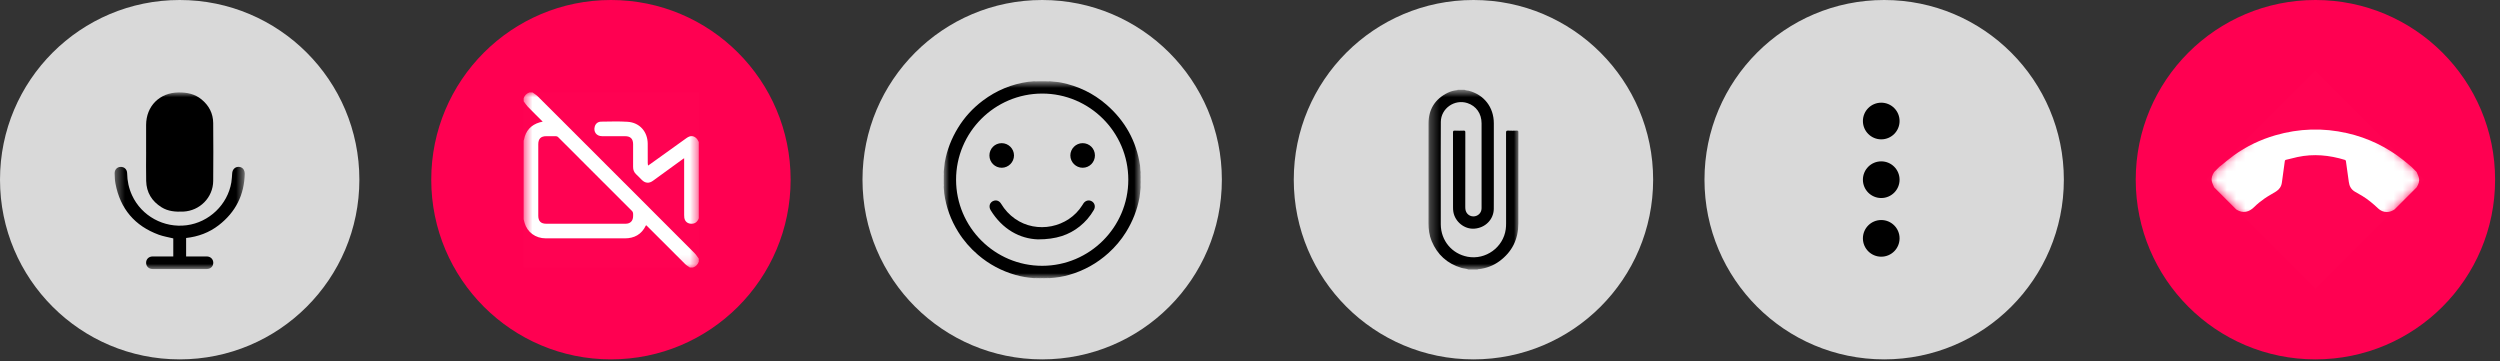 <svg width="270" height="39" viewBox="0 0 270 39" fill="none" xmlns="http://www.w3.org/2000/svg">
<rect x="0" y="0" width="270" height="39" fill="#333333" stroke="none"/>
<circle cx="19.406" cy="19.406" r="19.406" fill="#D9D9D9"/>
<rect x="12.378" y="9.98" width="14.056" height="19.078" fill="white" fill-opacity="0.01"/>
<mask id="mask0_1355_1970" style="mask-type:luminance" maskUnits="userSpaceOnUse" x="12" y="9" width="15" height="21">
<rect x="12.378" y="9.98" width="14.056" height="19.078" fill="white"/>
</mask>
<g mask="url(#mask0_1355_1970)">
<path fill-rule="evenodd" clip-rule="evenodd" d="M15.78 16.414C15.78 15.443 15.779 14.471 15.78 13.499C15.783 11.452 17.248 10 19.292 9.981C20.202 9.972 21.041 10.146 21.758 10.731C22.566 11.39 23.017 12.246 23.026 13.292C23.043 15.377 23.047 17.463 23.026 19.548C23.008 21.335 21.572 22.775 19.787 22.853C18.968 22.888 18.169 22.835 17.448 22.386C16.397 21.729 15.817 20.786 15.787 19.542C15.762 18.5 15.782 17.457 15.782 16.414C15.781 16.414 15.78 16.414 15.78 16.414ZM18.715 27.696C18.715 27.026 18.715 26.376 18.715 25.747C18.188 25.616 17.652 25.534 17.152 25.352C14.553 24.4 12.988 22.552 12.47 19.831C12.403 19.479 12.392 19.113 12.379 18.753C12.363 18.334 12.633 18.04 13.016 18.025C13.421 18.009 13.728 18.291 13.733 18.725C13.743 19.553 13.915 20.341 14.261 21.093C15.291 23.334 17.698 24.65 20.17 24.325C22.593 24.005 24.58 22.102 24.985 19.698C25.042 19.364 25.049 19.022 25.079 18.683C25.108 18.356 25.314 18.102 25.605 18.038C25.894 17.974 26.201 18.09 26.336 18.347C26.399 18.467 26.436 18.616 26.434 18.751C26.386 21.053 25.444 22.912 23.628 24.319C22.596 25.119 21.409 25.558 20.101 25.703C20.101 26.363 20.101 27.019 20.101 27.696C20.184 27.696 20.26 27.696 20.336 27.696C21.003 27.696 21.67 27.692 22.337 27.697C22.738 27.7 23.032 27.991 23.034 28.373C23.035 28.758 22.745 29.055 22.344 29.056C20.386 29.059 18.428 29.059 16.47 29.056C16.069 29.055 15.778 28.758 15.78 28.373C15.781 27.988 16.071 27.7 16.476 27.697C17.142 27.692 17.809 27.696 18.476 27.696C18.552 27.696 18.629 27.696 18.715 27.696Z" fill="black"/>
</g>
<circle cx="112.555" cy="19.406" r="19.406" fill="#D9D9D9"/>
<rect x="101.926" y="8.777" width="21.259" height="21.259" fill="white" fill-opacity="0.01"/>
<mask id="mask1_1355_1970" style="mask-type:luminance" maskUnits="userSpaceOnUse" x="101" y="8" width="23" height="23">
<rect x="101.926" y="8.777" width="21.259" height="21.259" fill="white"/>
</mask>
<g mask="url(#mask1_1355_1970)">
<path fill-rule="evenodd" clip-rule="evenodd" d="M123.192 19.78C123.116 19.697 123.121 19.614 123.192 19.531C123.192 19.614 123.192 19.697 123.192 19.78Z" fill="#161616"/>
<path fill-rule="evenodd" clip-rule="evenodd" d="M112.223 30.044C112.306 29.97 112.389 29.971 112.472 30.044C112.389 30.044 112.306 30.044 112.223 30.044Z" fill="#101010"/>
<path fill-rule="evenodd" clip-rule="evenodd" d="M123.192 19.282C123.121 19.199 123.116 19.116 123.192 19.033C123.192 19.116 123.192 19.199 123.192 19.282Z" fill="#161616"/>
<path fill-rule="evenodd" clip-rule="evenodd" d="M112.639 30.045C112.708 29.972 112.777 29.97 112.846 30.045C112.777 30.045 112.708 30.045 112.639 30.045Z" fill="#101010"/>
<path fill-rule="evenodd" clip-rule="evenodd" d="M101.975 18.865C101.983 18.912 101.997 18.961 101.926 18.992C101.926 18.951 101.926 18.909 101.926 18.867C101.94 18.849 101.957 18.848 101.975 18.865Z" fill="#434343"/>
<path fill-rule="evenodd" clip-rule="evenodd" d="M101.926 19.822C101.997 19.853 101.983 19.902 101.974 19.95C101.957 19.966 101.94 19.964 101.926 19.947C101.926 19.905 101.926 19.863 101.926 19.822Z" fill="#434343"/>
<path fill-rule="evenodd" clip-rule="evenodd" d="M112.096 8.831C112.054 8.832 112.013 8.832 111.971 8.833C111.959 8.82 111.955 8.807 111.96 8.795C111.964 8.783 111.969 8.777 111.973 8.777C112.015 8.777 112.057 8.777 112.098 8.777C112.113 8.791 112.117 8.803 112.111 8.815C112.106 8.825 112.101 8.831 112.096 8.831Z" fill="#4E4E4E"/>
<path fill-rule="evenodd" clip-rule="evenodd" d="M113.141 8.833C113.099 8.832 113.058 8.832 113.016 8.831C113.001 8.821 112.995 8.809 112.999 8.797C113.004 8.784 113.008 8.777 113.013 8.777C113.055 8.777 113.097 8.777 113.138 8.777C113.151 8.789 113.156 8.801 113.152 8.813C113.149 8.826 113.145 8.833 113.141 8.833Z" fill="#4E4E4E"/>
<path fill-rule="evenodd" clip-rule="evenodd" d="M113.14 30.006C113.183 30.007 113.237 29.959 113.262 30.049C113.22 30.049 113.178 30.049 113.136 30.049C113.122 30.038 113.118 30.027 113.124 30.018C113.129 30.01 113.134 30.006 113.14 30.006Z" fill="#7B7B7B"/>
<path fill-rule="evenodd" clip-rule="evenodd" d="M111.89 8.827C111.856 8.833 111.818 8.85 111.809 8.777C111.836 8.777 111.864 8.777 111.892 8.777C111.906 8.789 111.91 8.801 111.905 8.811C111.9 8.822 111.895 8.827 111.89 8.827Z" fill="#909090"/>
<path fill-rule="evenodd" clip-rule="evenodd" d="M111.889 8.831C111.89 8.813 111.891 8.795 111.891 8.777C111.918 8.777 111.946 8.777 111.974 8.777C111.974 8.796 111.973 8.814 111.972 8.833C111.944 8.832 111.916 8.831 111.889 8.831Z" fill="#717171"/>
<path fill-rule="evenodd" clip-rule="evenodd" d="M123.153 18.823C123.146 18.79 123.134 18.754 123.203 18.742C123.203 18.77 123.203 18.798 123.203 18.826C123.184 18.846 123.167 18.844 123.153 18.823Z" fill="#747474"/>
<path fill-rule="evenodd" clip-rule="evenodd" d="M101.981 18.865C101.963 18.866 101.944 18.867 101.926 18.868C101.926 18.84 101.926 18.812 101.926 18.784C101.943 18.767 101.961 18.765 101.981 18.782C101.981 18.81 101.981 18.838 101.981 18.865Z" fill="#616161"/>
<path fill-rule="evenodd" clip-rule="evenodd" d="M123.152 19.991C123.142 19.955 123.144 19.922 123.203 19.905C123.203 19.933 123.203 19.961 123.203 19.988C123.188 20.006 123.17 20.007 123.152 19.991Z" fill="#555555"/>
<path fill-rule="evenodd" clip-rule="evenodd" d="M101.926 19.947C101.944 19.948 101.963 19.948 101.981 19.949C101.981 19.977 101.981 20.005 101.981 20.032C101.961 20.049 101.943 20.048 101.926 20.03C101.926 20.002 101.926 19.975 101.926 19.947Z" fill="#616161"/>
<path fill-rule="evenodd" clip-rule="evenodd" d="M123.151 19.99C123.168 19.99 123.184 19.989 123.201 19.988C123.201 20.016 123.201 20.044 123.201 20.071C123.132 20.06 123.144 20.024 123.151 19.99Z" fill="#757575"/>
<path fill-rule="evenodd" clip-rule="evenodd" d="M101.926 20.029C101.942 20.03 101.959 20.031 101.975 20.032C101.982 20.066 101.997 20.103 101.926 20.113C101.926 20.085 101.926 20.057 101.926 20.029Z" fill="#818181"/>
<path fill-rule="evenodd" clip-rule="evenodd" d="M101.975 18.782C101.959 18.783 101.942 18.784 101.926 18.784C101.926 18.756 101.926 18.729 101.926 18.701C101.997 18.711 101.982 18.748 101.975 18.782Z" fill="#808080"/>
<path fill-rule="evenodd" clip-rule="evenodd" d="M113.303 8.777C113.293 8.85 113.255 8.833 113.221 8.827C113.206 8.817 113.201 8.806 113.206 8.795C113.21 8.783 113.215 8.777 113.219 8.777C113.247 8.777 113.275 8.777 113.303 8.777Z" fill="#909090"/>
<path fill-rule="evenodd" clip-rule="evenodd" d="M113.22 8.777C113.22 8.795 113.221 8.813 113.222 8.831C113.194 8.831 113.167 8.832 113.139 8.833C113.137 8.814 113.136 8.796 113.137 8.777C113.165 8.777 113.192 8.777 113.22 8.777Z" fill="#717171"/>
<path fill-rule="evenodd" clip-rule="evenodd" d="M111.809 30.052C111.818 29.979 111.856 29.997 111.89 30.003C111.905 30.013 111.91 30.024 111.906 30.035C111.901 30.046 111.897 30.052 111.892 30.052C111.864 30.052 111.836 30.052 111.809 30.052Z" fill="#939393"/>
<path fill-rule="evenodd" clip-rule="evenodd" d="M111.891 30.057C111.89 30.038 111.89 30.02 111.889 30.002C111.916 30.002 111.944 30.002 111.972 30.002C111.987 30.013 111.992 30.024 111.988 30.037C111.983 30.05 111.979 30.057 111.974 30.057C111.946 30.057 111.918 30.057 111.891 30.057Z" fill="#737373"/>
<path fill-rule="evenodd" clip-rule="evenodd" d="M111.974 30.054C111.973 30.037 111.973 30.02 111.972 30.003C112.008 29.993 112.041 29.994 112.057 30.054C112.029 30.054 112.002 30.054 111.974 30.054Z" fill="#565656"/>
<path fill-rule="evenodd" clip-rule="evenodd" d="M113.012 8.777C113.012 8.795 113.013 8.812 113.015 8.829C112.979 8.839 112.947 8.832 112.929 8.777C112.956 8.777 112.984 8.777 113.012 8.777Z" fill="#363636"/>
<path fill-rule="evenodd" clip-rule="evenodd" d="M112.097 8.829C112.098 8.812 112.099 8.795 112.099 8.777C112.127 8.777 112.155 8.777 112.183 8.777C112.164 8.832 112.133 8.839 112.097 8.829Z" fill="#363636"/>
<path fill-rule="evenodd" clip-rule="evenodd" d="M113.141 30.005C113.14 30.021 113.139 30.037 113.138 30.054C113.11 30.054 113.082 30.054 113.055 30.054C113.071 29.992 113.105 29.992 113.141 30.005Z" fill="#565656"/>
<path fill-rule="evenodd" clip-rule="evenodd" d="M123.152 18.823C123.169 18.823 123.186 18.824 123.203 18.826C123.203 18.853 123.203 18.881 123.203 18.909C123.144 18.892 123.142 18.859 123.152 18.823Z" fill="#555555"/>
<path fill-rule="evenodd" clip-rule="evenodd" d="M123.185 18.576C123.14 18.346 123.161 18.111 123.126 17.88C122.729 15.232 121.502 13.039 119.484 11.291C118.069 10.065 116.43 9.286 114.594 8.915C114.193 8.833 113.788 8.83 113.386 8.777C113.358 8.777 113.33 8.777 113.303 8.777C113.276 8.806 113.24 8.796 113.207 8.799C113.181 8.799 113.155 8.799 113.129 8.799C113.095 8.799 113.06 8.799 113.026 8.799C112.992 8.796 112.956 8.807 112.929 8.777C112.68 8.777 112.431 8.777 112.181 8.777C112.154 8.807 112.118 8.796 112.085 8.799C112.05 8.799 112.016 8.799 111.981 8.799C111.955 8.799 111.93 8.799 111.904 8.799C111.871 8.796 111.835 8.806 111.808 8.777C111.752 8.777 111.697 8.777 111.642 8.777C111.46 8.818 111.272 8.801 111.09 8.826C109.263 9.077 107.611 9.765 106.14 10.871C105.063 11.681 104.163 12.661 103.459 13.814C102.756 14.965 102.272 16.2 102.036 17.531C101.977 17.864 101.976 18.202 101.926 18.535C101.926 18.59 101.926 18.645 101.926 18.701C101.954 18.727 101.945 18.762 101.947 18.795C101.947 18.82 101.947 18.846 101.947 18.871C101.942 18.912 101.961 18.956 101.926 18.992C101.926 19.268 101.926 19.545 101.926 19.822C101.961 19.857 101.942 19.902 101.947 19.942C101.947 19.968 101.947 19.993 101.947 20.018C101.945 20.051 101.954 20.086 101.926 20.113C101.926 20.168 101.926 20.223 101.926 20.279C101.964 20.475 101.947 20.676 101.974 20.872C102.177 22.367 102.687 23.753 103.481 25.034C104.065 25.976 104.785 26.802 105.625 27.523C106.82 28.548 108.176 29.269 109.689 29.698C110.329 29.879 110.979 29.992 111.642 30.036C111.697 30.036 111.752 30.036 111.808 30.036C111.832 30.009 111.865 30.016 111.896 30.015C111.92 30.015 111.944 30.015 111.968 30.015C111.999 30.016 112.032 30.009 112.057 30.036C112.112 30.036 112.168 30.036 112.223 30.036C112.306 30.002 112.389 30.002 112.472 30.036C112.528 30.036 112.583 30.036 112.638 30.036C112.707 30.002 112.777 30.002 112.846 30.036C112.915 30.036 112.984 30.036 113.053 30.036C113.079 30.008 113.113 30.017 113.145 30.015C113.184 30.019 113.227 30.002 113.261 30.036C113.303 30.036 113.344 30.036 113.386 30.036C114.091 29.998 114.782 29.883 115.461 29.689C117.058 29.232 118.475 28.445 119.706 27.335C120.443 26.671 121.082 25.917 121.607 25.07C122.329 23.904 122.825 22.653 123.072 21.303C123.134 20.963 123.135 20.619 123.185 20.279C123.185 20.209 123.185 20.14 123.185 20.071C123.159 20.048 123.164 20.017 123.163 19.988C123.164 19.959 123.159 19.928 123.185 19.905C123.185 19.863 123.185 19.822 123.185 19.78C123.151 19.697 123.151 19.614 123.185 19.531C123.185 19.448 123.185 19.365 123.185 19.282C123.151 19.199 123.151 19.116 123.185 19.033C123.185 18.991 123.185 18.95 123.185 18.908C123.159 18.885 123.164 18.855 123.163 18.825C123.164 18.796 123.159 18.765 123.185 18.742C123.185 18.687 123.185 18.632 123.185 18.576ZM112.561 28.707C107.44 28.712 103.26 24.537 103.256 19.412C103.252 14.289 107.425 10.111 112.551 10.106C117.674 10.101 121.852 14.274 121.857 19.401C121.861 24.524 117.688 28.702 112.561 28.707Z" fill="black"/>
<path fill-rule="evenodd" clip-rule="evenodd" d="M112.1 25.853C110.146 25.787 108.271 24.776 106.995 22.709C106.732 22.282 106.904 21.808 107.353 21.675C107.649 21.588 107.939 21.708 108.124 22.013C108.512 22.656 109.007 23.195 109.621 23.627C111.967 25.28 115.363 24.6 116.884 22.171C116.924 22.106 116.964 22.041 117.005 21.978C117.221 21.65 117.608 21.553 117.926 21.748C118.239 21.939 118.333 22.333 118.136 22.672C117.737 23.361 117.228 23.958 116.604 24.455C115.444 25.379 114.068 25.853 112.1 25.853Z" fill="black"/>
<path fill-rule="evenodd" clip-rule="evenodd" d="M118.253 16.781C118.256 17.519 117.665 18.117 116.931 18.118C116.201 18.119 115.594 17.513 115.597 16.785C115.599 16.063 116.194 15.465 116.916 15.461C117.656 15.457 118.249 16.043 118.253 16.781Z" fill="black"/>
<path fill-rule="evenodd" clip-rule="evenodd" d="M106.857 16.797C106.854 16.057 107.441 15.463 108.178 15.461C108.911 15.46 109.515 16.061 109.513 16.79C109.512 17.512 108.916 18.112 108.195 18.118C107.459 18.124 106.861 17.533 106.857 16.797Z" fill="black"/>
</g>
<circle cx="159.133" cy="19.406" r="19.406" fill="#D9D9D9"/>
<rect x="154.276" y="9.702" width="9.71" height="19.409" fill="white" fill-opacity="0.01"/>
<mask id="mask2_1355_1970" style="mask-type:luminance" maskUnits="userSpaceOnUse" x="154" y="9" width="10" height="21">
<rect x="154.276" y="9.702" width="9.71" height="19.409" fill="white"/>
</mask>
<g mask="url(#mask2_1355_1970)">
<path fill-rule="evenodd" clip-rule="evenodd" d="M158.6 29.111C158.351 29.005 158.078 29.006 157.821 28.928C156.299 28.469 155.234 27.506 154.623 26.043C154.366 25.43 154.277 24.782 154.278 24.119C154.279 20.518 154.271 16.917 154.282 13.317C154.286 11.799 154.989 10.695 156.351 10.02C156.652 9.871 156.975 9.786 157.309 9.74C157.348 9.734 157.4 9.756 157.425 9.702C157.678 9.702 157.93 9.702 158.183 9.702C158.318 9.774 158.473 9.759 158.616 9.797C160.281 10.231 161.331 11.581 161.333 13.31C161.336 15.875 161.334 18.44 161.334 21.005C161.334 21.529 161.341 22.054 161.329 22.578C161.302 23.719 160.403 24.616 159.218 24.696C158.154 24.768 157.145 23.954 156.963 22.883C156.936 22.726 156.928 22.57 156.928 22.412C156.928 19.708 156.929 17.004 156.924 14.301C156.924 14.141 156.967 14.1 157.123 14.107C157.439 14.12 157.755 14.12 158.07 14.107C158.228 14.1 158.255 14.156 158.255 14.299C158.251 16.99 158.253 19.681 158.25 22.372C158.25 22.633 158.293 22.872 158.471 23.075C158.704 23.341 159.076 23.44 159.418 23.322C159.754 23.206 159.982 22.911 160.005 22.561C160.008 22.504 160.01 22.447 160.01 22.391C160.01 19.365 160.011 16.339 160.009 13.313C160.009 12.267 159.429 11.445 158.483 11.134C157.094 10.679 155.621 11.705 155.61 13.167C155.592 15.612 155.604 18.056 155.603 20.501C155.603 21.746 155.597 22.99 155.605 24.235C155.615 25.985 156.805 27.412 158.506 27.73C160.458 28.094 162.361 26.715 162.622 24.751C162.65 24.537 162.658 24.324 162.658 24.109C162.658 20.85 162.66 17.59 162.653 14.33C162.653 14.145 162.699 14.097 162.881 14.106C163.189 14.123 163.5 14.118 163.809 14.107C163.95 14.102 163.987 14.139 163.986 14.283C163.98 15.679 163.983 17.075 163.983 18.471C163.983 20.36 163.985 22.249 163.982 24.137C163.98 25.837 163.307 27.205 161.932 28.213C161.268 28.699 160.516 28.975 159.7 29.075C159.661 29.079 159.608 29.051 159.586 29.111C159.257 29.111 158.928 29.111 158.6 29.111Z" fill="black"/>
</g>
<circle cx="203.49" cy="19.406" r="19.406" fill="#D9D9D9"/>
<circle cx="203.174" cy="13.07" r="1.98" transform="rotate(90 203.174 13.07)" fill="black"/>
<ellipse cx="203.174" cy="19.407" rx="1.98" ry="1.98" transform="rotate(90 203.174 19.407)" fill="black"/>
<ellipse cx="203.174" cy="25.743" rx="1.98" ry="1.98" transform="rotate(90 203.174 25.743)" fill="black"/>
<circle cx="250.065" cy="19.406" r="19.406" fill="#FF0051"/>
<rect x="261.824" y="19.407" width="16.634" height="16.634" transform="rotate(135 261.824 19.407)" fill="white" fill-opacity="0.01"/>
<mask id="mask3_1355_1970" style="mask-type:luminance" maskUnits="userSpaceOnUse" x="238" y="7" width="24" height="25">
<rect x="261.824" y="19.407" width="16.634" height="16.634" transform="rotate(135 261.824 19.407)" fill="white"/>
</mask>
<g mask="url(#mask3_1355_1970)">
<path fill-rule="evenodd" clip-rule="evenodd" d="M258.608 22.623C258.348 22.786 258.074 22.906 257.759 22.898C257.403 22.888 257.097 22.758 256.839 22.512C256.308 22.008 255.749 21.54 255.122 21.158C254.859 20.998 254.586 20.855 254.322 20.697C253.929 20.46 253.729 20.105 253.672 19.65C253.577 18.893 253.467 18.138 253.357 17.383C253.351 17.34 253.297 17.282 253.253 17.269C251.569 16.754 249.863 16.586 248.126 16.96C247.714 17.049 247.307 17.161 246.897 17.256C246.801 17.279 246.77 17.326 246.757 17.42C246.656 18.193 246.552 18.965 246.441 19.736C246.382 20.146 246.162 20.46 245.816 20.678C245.4 20.94 244.96 21.166 244.559 21.448C244.171 21.721 243.792 22.018 243.458 22.354C242.919 22.893 242.249 23.096 241.516 22.623C240.72 21.826 239.923 21.03 239.127 20.233C239.041 20.017 238.926 19.806 238.877 19.581C238.797 19.216 238.934 18.887 239.127 18.579C239.318 18.388 239.51 18.197 239.701 18.005C239.745 17.974 239.789 17.943 239.831 17.91C240.304 17.533 240.763 17.135 241.253 16.782C242.62 15.796 244.123 15.078 245.74 14.61C248.302 13.868 250.888 13.787 253.49 14.38C255.757 14.896 257.797 15.884 259.614 17.334C259.887 17.552 260.153 17.781 260.423 18.005C260.614 18.197 260.806 18.388 260.997 18.579C261.083 18.796 261.198 19.007 261.247 19.232C261.327 19.596 261.191 19.927 260.997 20.233C260.201 21.03 259.404 21.826 258.608 22.623Z" fill="white"/>
</g>
<circle cx="65.981" cy="19.406" r="19.406" fill="#FF0051"/>
<rect x="56.555" y="9.98" width="18.912" height="18.912" fill="white" fill-opacity="0.01"/>
<mask id="mask4_1355_1970" style="mask-type:luminance" maskUnits="userSpaceOnUse" x="56" y="9" width="20" height="20">
<rect x="56.555" y="9.98" width="18.912" height="18.912" fill="white"/>
</mask>
<g mask="url(#mask4_1355_1970)">
<path fill-rule="evenodd" clip-rule="evenodd" d="M75.468 23.573C75.325 23.971 75.055 24.185 74.621 24.162C74.235 24.143 73.964 23.9 73.906 23.517C73.892 23.421 73.889 23.322 73.889 23.223C73.888 21.26 73.888 19.297 73.888 17.334C73.888 17.263 73.888 17.192 73.888 17.087C73.809 17.141 73.759 17.172 73.711 17.206C72.646 17.98 71.581 18.753 70.516 19.527C70.103 19.828 69.686 19.797 69.322 19.436C69.117 19.233 68.919 19.02 68.707 18.825C68.467 18.605 68.371 18.338 68.374 18.018C68.38 17.206 68.376 16.393 68.376 15.581C68.375 14.992 68.093 14.709 67.505 14.709C66.674 14.708 65.843 14.711 65.012 14.707C64.414 14.705 64.065 14.225 64.238 13.653C64.33 13.349 64.572 13.142 64.928 13.138C65.881 13.127 66.838 13.091 67.788 13.154C69.081 13.24 69.939 14.214 69.953 15.512C69.961 16.213 69.954 16.915 69.956 17.616C69.956 17.691 69.972 17.766 69.986 17.884C70.084 17.817 70.144 17.779 70.202 17.738C71.516 16.795 72.83 15.852 74.146 14.91C74.554 14.618 74.915 14.631 75.241 14.965C75.34 15.066 75.393 15.211 75.468 15.336C75.468 18.082 75.468 20.828 75.468 23.573ZM57.515 9.98C57.708 10.126 57.921 10.253 58.092 10.421C58.935 11.25 59.767 12.089 60.603 12.925C63.51 15.832 66.417 18.739 69.325 21.646C71.226 23.548 73.129 25.448 75.026 27.354C75.195 27.524 75.321 27.738 75.467 27.932C75.467 28.043 75.467 28.154 75.467 28.264C75.352 28.569 75.156 28.791 74.839 28.892C74.728 28.892 74.617 28.892 74.506 28.892C74.339 28.772 74.152 28.672 74.007 28.529C72.64 27.172 71.281 25.808 69.919 24.446C69.877 24.404 69.832 24.365 69.785 24.322C69.766 24.345 69.751 24.357 69.744 24.372C69.282 25.321 68.503 25.744 67.469 25.743C66.694 25.743 65.918 25.743 65.143 25.743C63.075 25.743 61.008 25.748 58.941 25.742C57.828 25.738 56.94 25.077 56.649 24.056C56.614 23.933 56.586 23.808 56.555 23.684C56.555 20.852 56.555 18.02 56.555 15.189C56.566 15.155 56.582 15.121 56.589 15.087C56.776 14.114 57.347 13.489 58.296 13.21C58.392 13.182 58.491 13.166 58.613 13.139C58.059 12.586 57.52 12.058 56.995 11.516C56.829 11.344 56.7 11.134 56.555 10.941C56.555 10.83 56.555 10.719 56.555 10.608C56.664 10.299 56.873 10.089 57.183 9.98C57.293 9.98 57.404 9.98 57.515 9.98ZM63.253 24.164C63.733 24.164 64.213 24.164 64.693 24.164C65.653 24.164 66.613 24.166 67.573 24.163C68.068 24.161 68.366 23.861 68.374 23.369C68.376 23.259 68.386 23.146 68.371 23.037C68.36 22.959 68.335 22.866 68.282 22.814C65.613 20.138 62.941 17.466 60.265 14.797C60.216 14.748 60.129 14.714 60.059 14.712C59.708 14.704 59.357 14.708 59.006 14.708C58.413 14.709 58.135 14.984 58.134 15.577C58.133 18.149 58.133 20.722 58.134 23.295C58.135 23.887 58.413 24.164 59.006 24.164C60.421 24.165 61.837 24.164 63.253 24.164Z" fill="white"/>
</g>
</svg>
